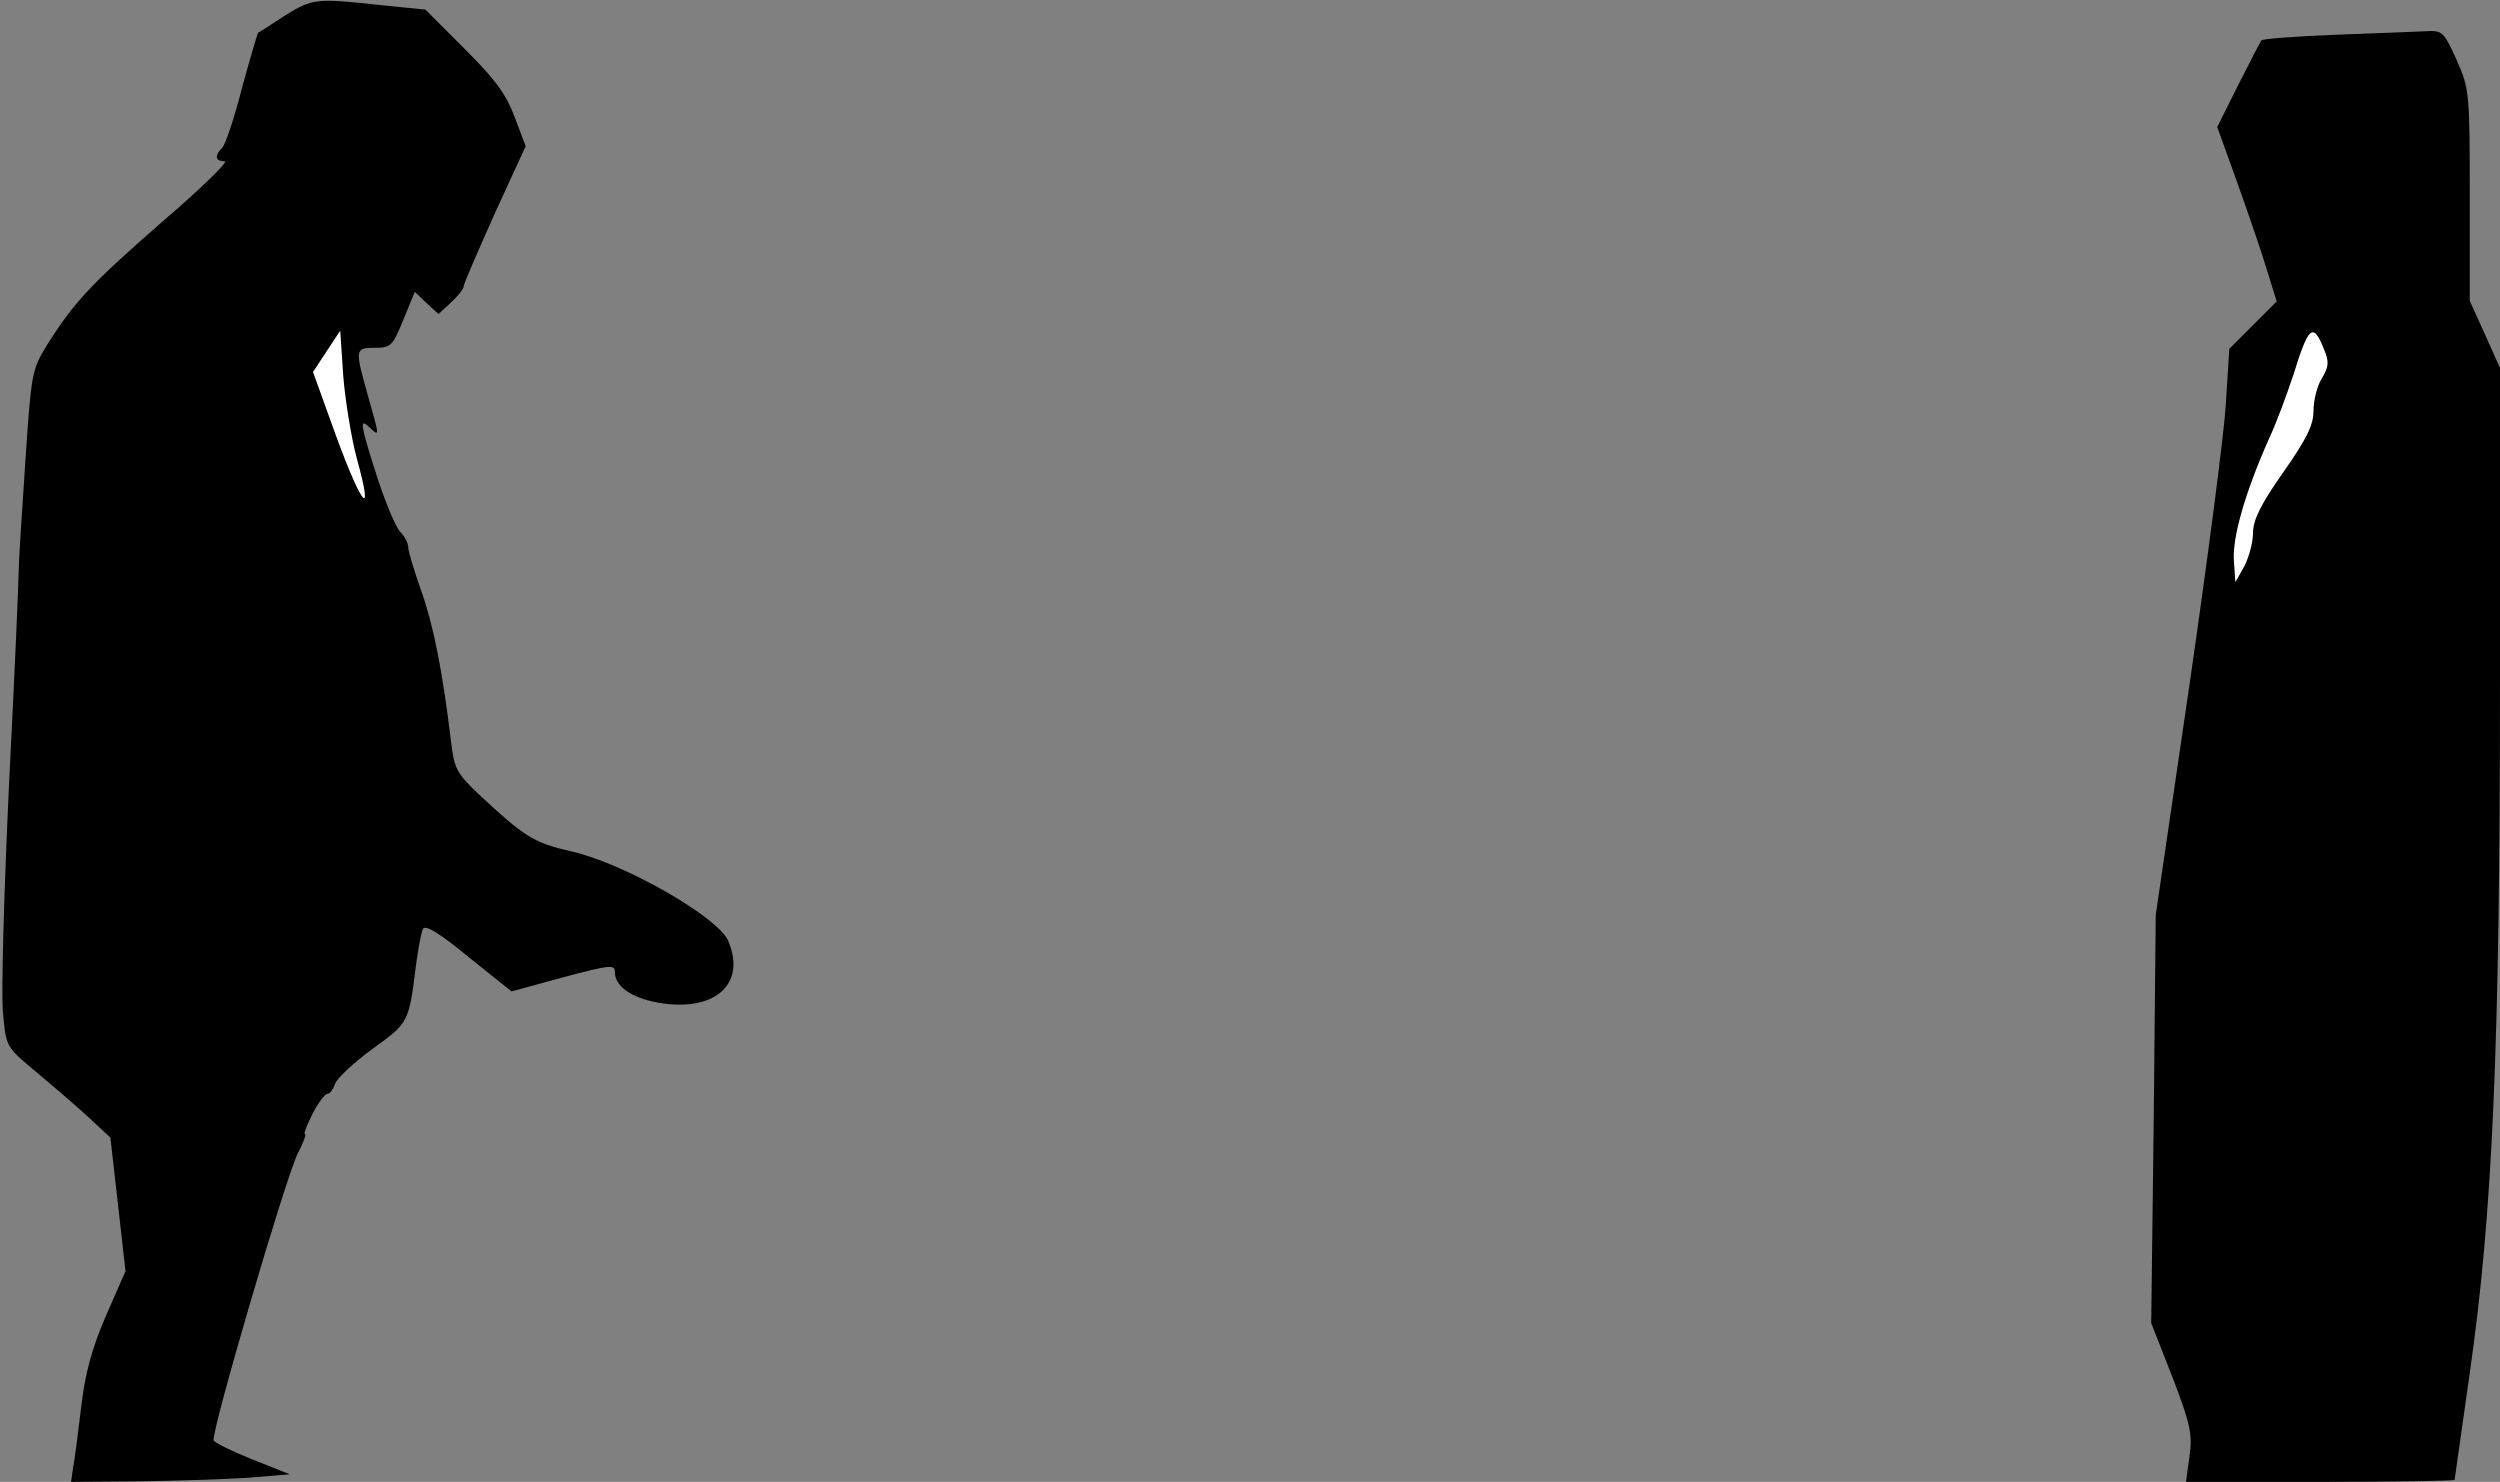 <?xml version="1.0" standalone="no"?>
<!DOCTYPE svg PUBLIC "-//W3C//DTD SVG 20010904//EN"
 "http://www.w3.org/TR/2001/REC-SVG-20010904/DTD/svg10.dtd">
<svg version="1.0" xmlns="http://www.w3.org/2000/svg"
 width="496pt" height="294pt" viewBox="0 0 496 294"
 preserveAspectRatio="xMidYMid meet">
<rect x="0" y="0" width="496" height="294" fill="#808080" stroke="none"/>
<g transform="translate(0,294) scale(0.1,-0.1)"
fill="#000000" stroke="none">
<path fill="#000000" stroke="none" d="M565 2909 c-27 -18 -51 -33 -53 -34 -1
-1 -16 -51 -32 -110 -15 -59 -33 -112 -39 -118 -16 -16 -14 -27 5 -27 8 0 -47
-54 -123 -119 -142 -124 -176 -160 -230 -246 -30 -49 -31 -55 -43 -235 -7
-102 -13 -198 -13 -215 0 -16 -8 -205 -19 -419 -10 -215 -16 -420 -12 -456 6
-67 6 -67 65 -116 32 -27 79 -67 104 -90 l44 -41 15 -132 15 -133 -39 -89
c-28 -65 -41 -113 -49 -181 -6 -51 -13 -105 -16 -120 l-4 -28 132 1 c72 1 170
4 217 7 l85 7 -73 29 c-40 16 -75 33 -78 38 -7 11 143 523 167 570 11 21 17
38 14 38 -3 0 4 18 15 40 11 22 25 40 30 40 5 0 11 9 15 20 3 10 37 42 74 69
73 53 72 51 87 171 4 30 10 61 13 67 5 9 34 -9 91 -56 l85 -68 102 28 c95 25
103 26 103 10 0 -30 38 -54 97 -62 105 -14 163 41 128 124 -19 47 -208 155
-312 178 -74 17 -92 28 -185 115 -42 40 -47 50 -53 102 -17 141 -35 232 -59
299 -14 40 -26 79 -26 87 0 8 -7 22 -16 31 -9 9 -32 64 -50 122 -29 91 -30
103 -13 87 23 -21 23 -24 -1 61 -26 93 -26 95 14 95 32 0 35 4 56 55 l23 56
23 -22 24 -22 25 23 c14 13 25 27 25 32 0 5 28 69 61 143 l62 135 -22 58 c-17
46 -39 75 -100 136 l-77 77 -90 9 c-127 14 -134 13 -189 -21z"/>
<path fill="#ffffff" stroke="none" d="M708 2030 c37 -133 6 -89 -52 75 l-35
97 27 41 27 41 6 -90 c4 -49 16 -123 27 -164z"/>
<path fill="#000000" stroke="none" d="M4633 2871 c-78 -3 -143 -8 -146 -11
-3 -3 -23 -43 -46 -88 l-42 -84 40 -111 c22 -62 49 -140 59 -174 l19 -61 -47
-47 -47 -47 -7 -111 c-4 -62 -37 -314 -73 -562 l-66 -450 -4 -405 -5 -405 42
-107 c36 -94 40 -113 34 -157 l-7 -51 267 0 c146 0 266 2 266 4 0 2 14 98 30
212 45 313 60 643 60 1377 l0 617 -30 67 -30 66 0 210 c0 205 -1 211 -26 268
-26 57 -28 59 -63 57 -20 -1 -100 -4 -178 -7z"/>
<path fill="#ffffff" stroke="none" d="M4610 2249 c11 -26 11 -35 -3 -59 -10
-15 -17 -45 -17 -65 0 -28 -13 -55 -60 -122 -45 -64 -60 -95 -60 -120 0 -19
-8 -48 -17 -66 l-18 -32 -3 43 c-3 46 22 134 69 240 16 34 37 92 49 128 30 97
39 105 60 53z"/>
</g>
</svg>
